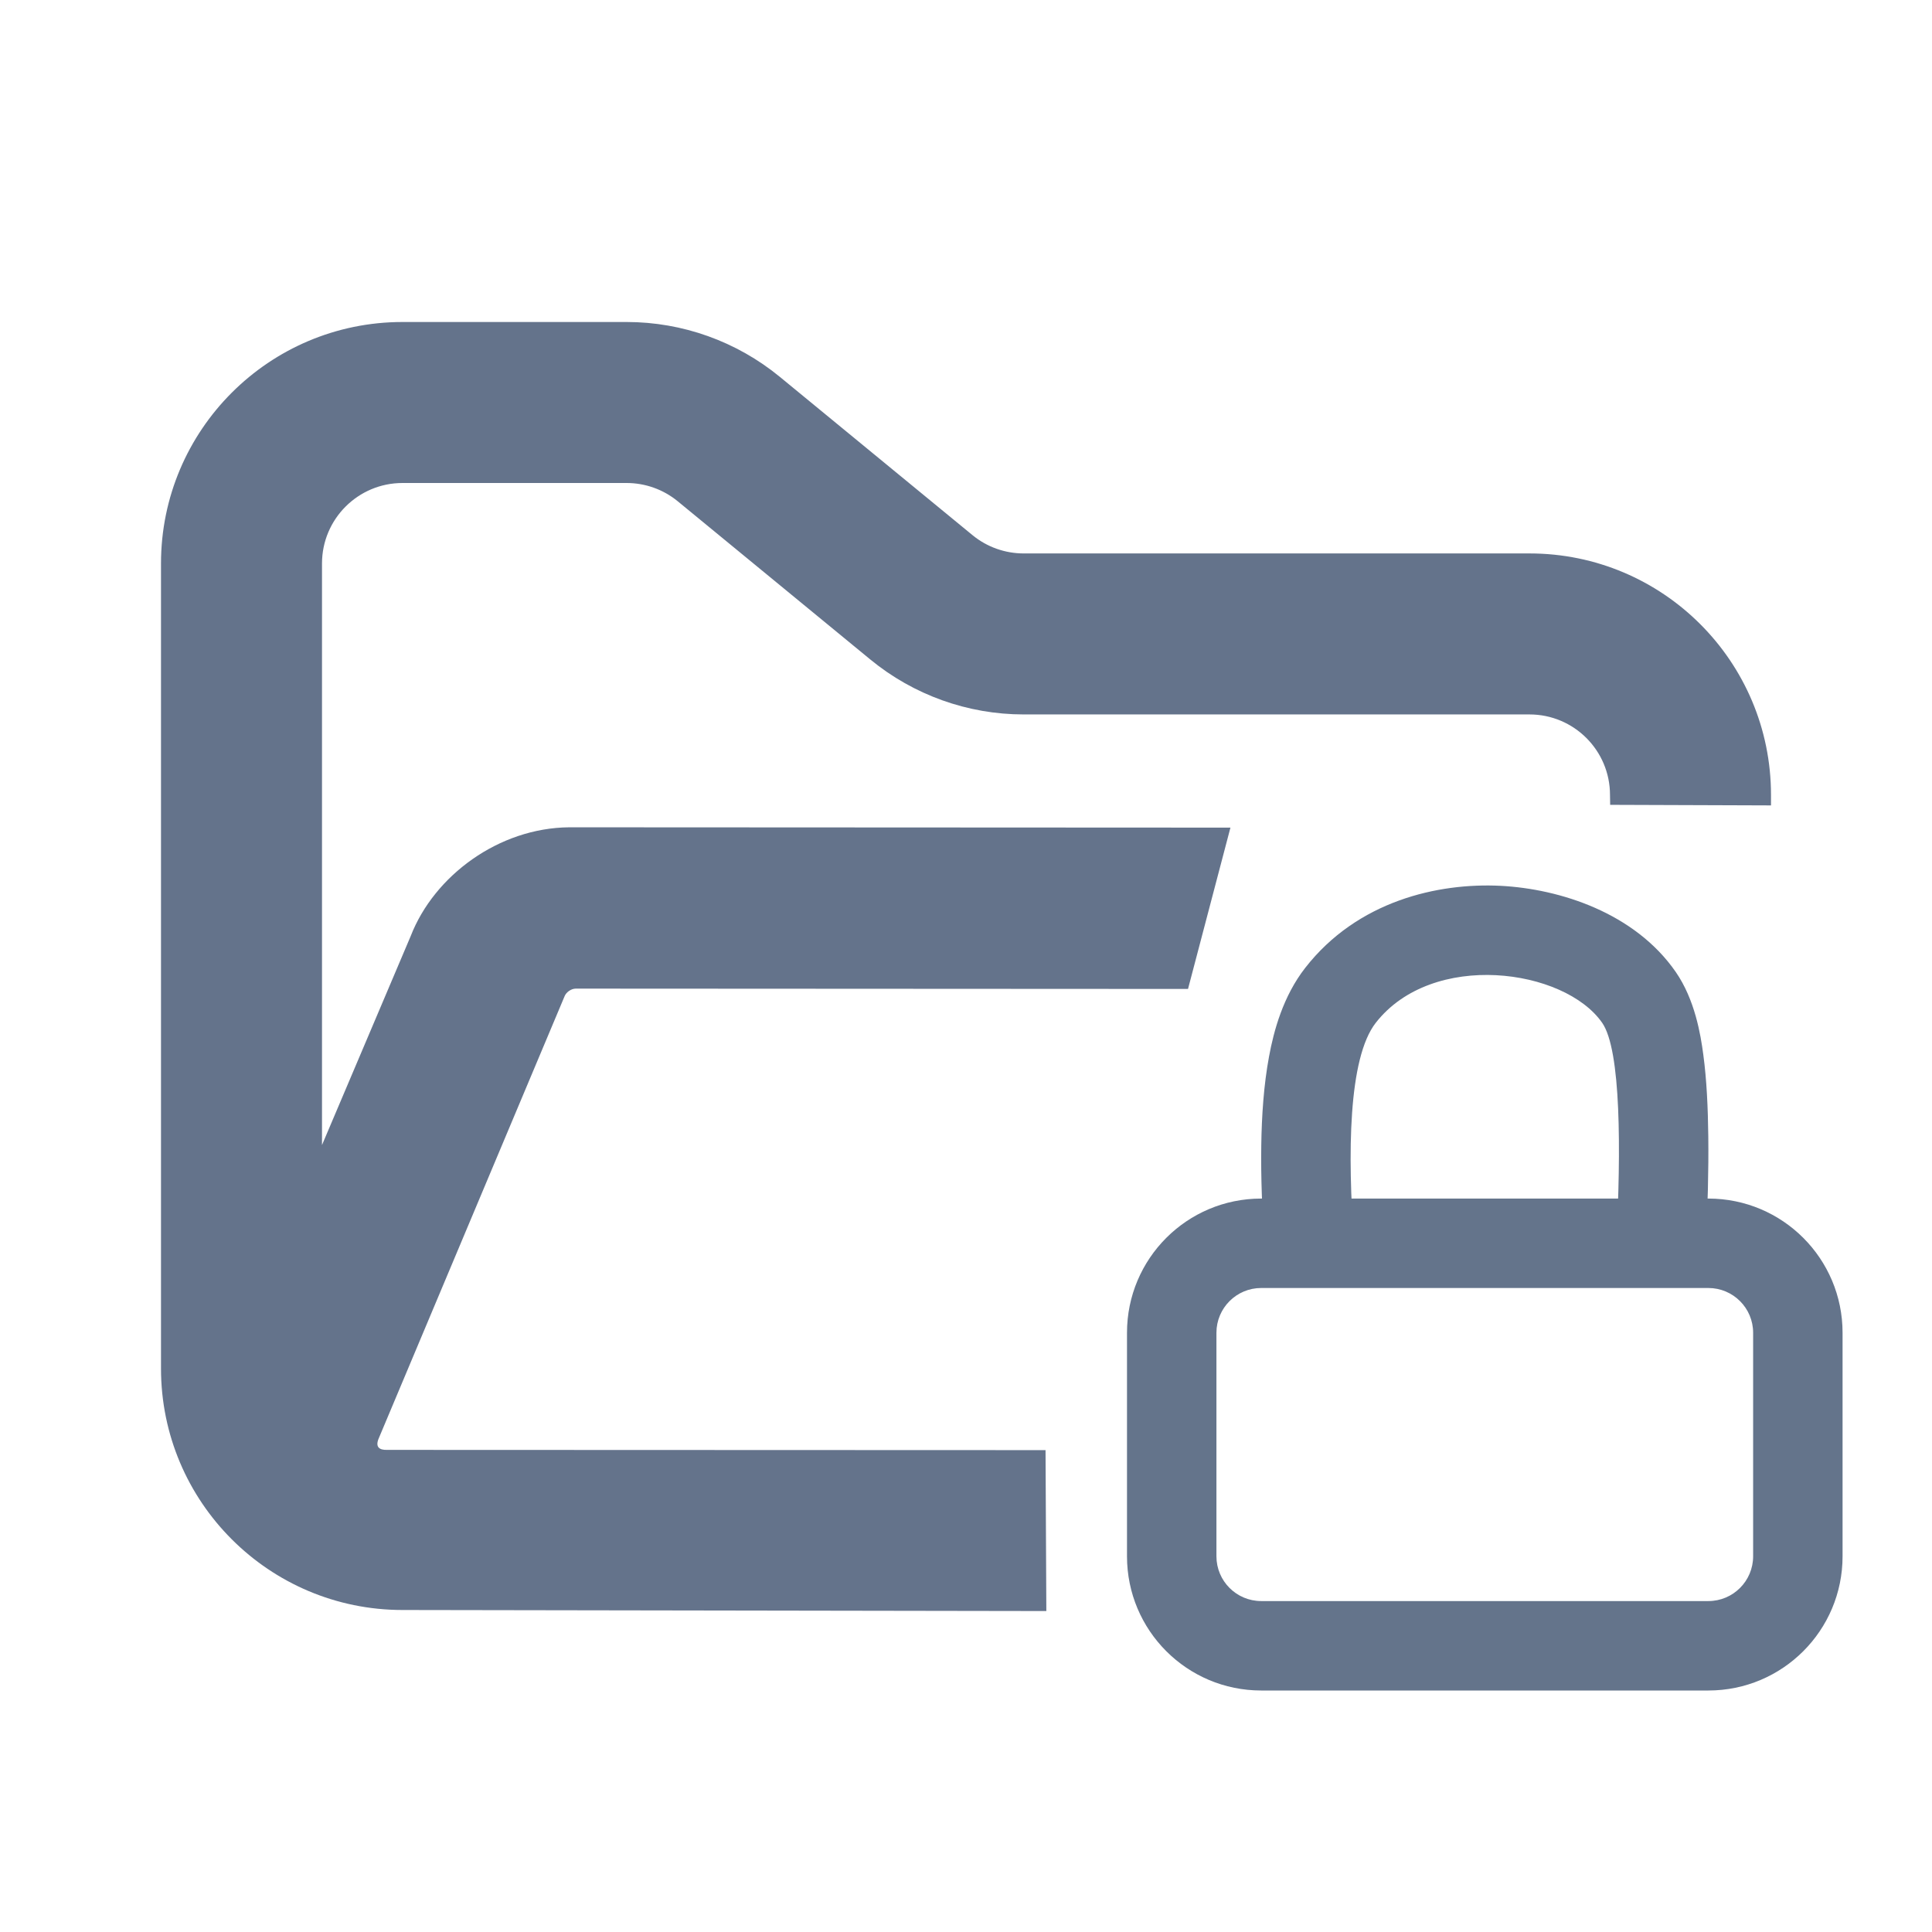 <?xml version="1.0" encoding="UTF-8" standalone="no"?>
<!DOCTYPE svg PUBLIC "-//W3C//DTD SVG 1.1//EN" "http://www.w3.org/Graphics/SVG/1.1/DTD/svg11.dtd">
<svg width="100%" height="100%" viewBox="0 0 24 24" version="1.1" xmlns="http://www.w3.org/2000/svg" xmlns:xlink="http://www.w3.org/1999/xlink" xml:space="preserve" xmlns:serif="http://www.serif.com/" style="fill-rule:evenodd;clip-rule:evenodd;stroke-linejoin:round;stroke-miterlimit:2;">
    <path d="M15.667,14.889L21.222,14.889C22.143,14.889 22.889,15.635 22.889,16.556L22.889,19.333C22.889,20.254 22.143,21 21.222,21L15.667,21C14.746,21 14,20.254 14,19.333L14,16.556C14,15.635 14.746,14.889 15.667,14.889ZM15.667,16C15.36,16 15.111,16.249 15.111,16.556L15.111,19.333C15.111,19.64 15.36,19.889 15.667,19.889L21.222,19.889C21.529,19.889 21.778,19.64 21.778,19.333L21.778,16.556C21.778,16.249 21.529,16 21.222,16L15.667,16Z" style="fill:rgb(100,116,139);"/>
    <path d="M20.816,12.073C20.308,11.34 19.378,11.042 18.641,11.004C17.863,10.965 16.863,11.191 16.214,12.023C15.939,12.376 15.823,12.805 15.764,13.127C15.699,13.477 15.673,13.86 15.668,14.231C15.662,14.627 15.679,15.043 15.707,15.444L16.821,15.444C16.739,14.339 16.747,13.146 17.09,12.706C17.794,11.804 19.434,12.03 19.903,12.706C20.138,13.045 20.137,14.288 20.078,15.444L21.191,15.444C21.213,15.001 21.226,14.54 21.221,14.117C21.217,13.764 21.201,13.411 21.159,13.101C21.126,12.852 21.055,12.418 20.816,12.073Z" style="fill:rgb(100,116,139);"/>
    <path d="M5.102,11.628C5.394,10.876 6.198,10.284 7.072,10.277L15.285,10.281L14.758,12.285L7.151,12.281C7.097,12.282 7.037,12.322 7.015,12.372L4.701,17.877C4.662,17.978 4.715,18.013 4.806,18.011L12.988,18.014L12.998,20.013L5,20C3.343,20 2,18.657 2,17L2,7C2,5.343 3.343,4 5,4L7.784,4C8.478,4 9.151,4.241 9.688,4.682L12.081,6.648C12.26,6.795 12.485,6.875 12.716,6.875L19,6.875C20.657,6.875 22,8.218 22,9.875L22,10.005L20.002,9.998L20,9.875C20,9.323 19.552,8.875 19,8.875L12.716,8.875C12.022,8.875 11.349,8.634 10.812,8.193L8.419,6.227C8.24,6.08 8.015,6 7.784,6L5,6C4.448,6 4,6.448 4,7L4,14.224L5.102,11.628Z" style="fill:rgb(100,115,139);"/>
</svg>
